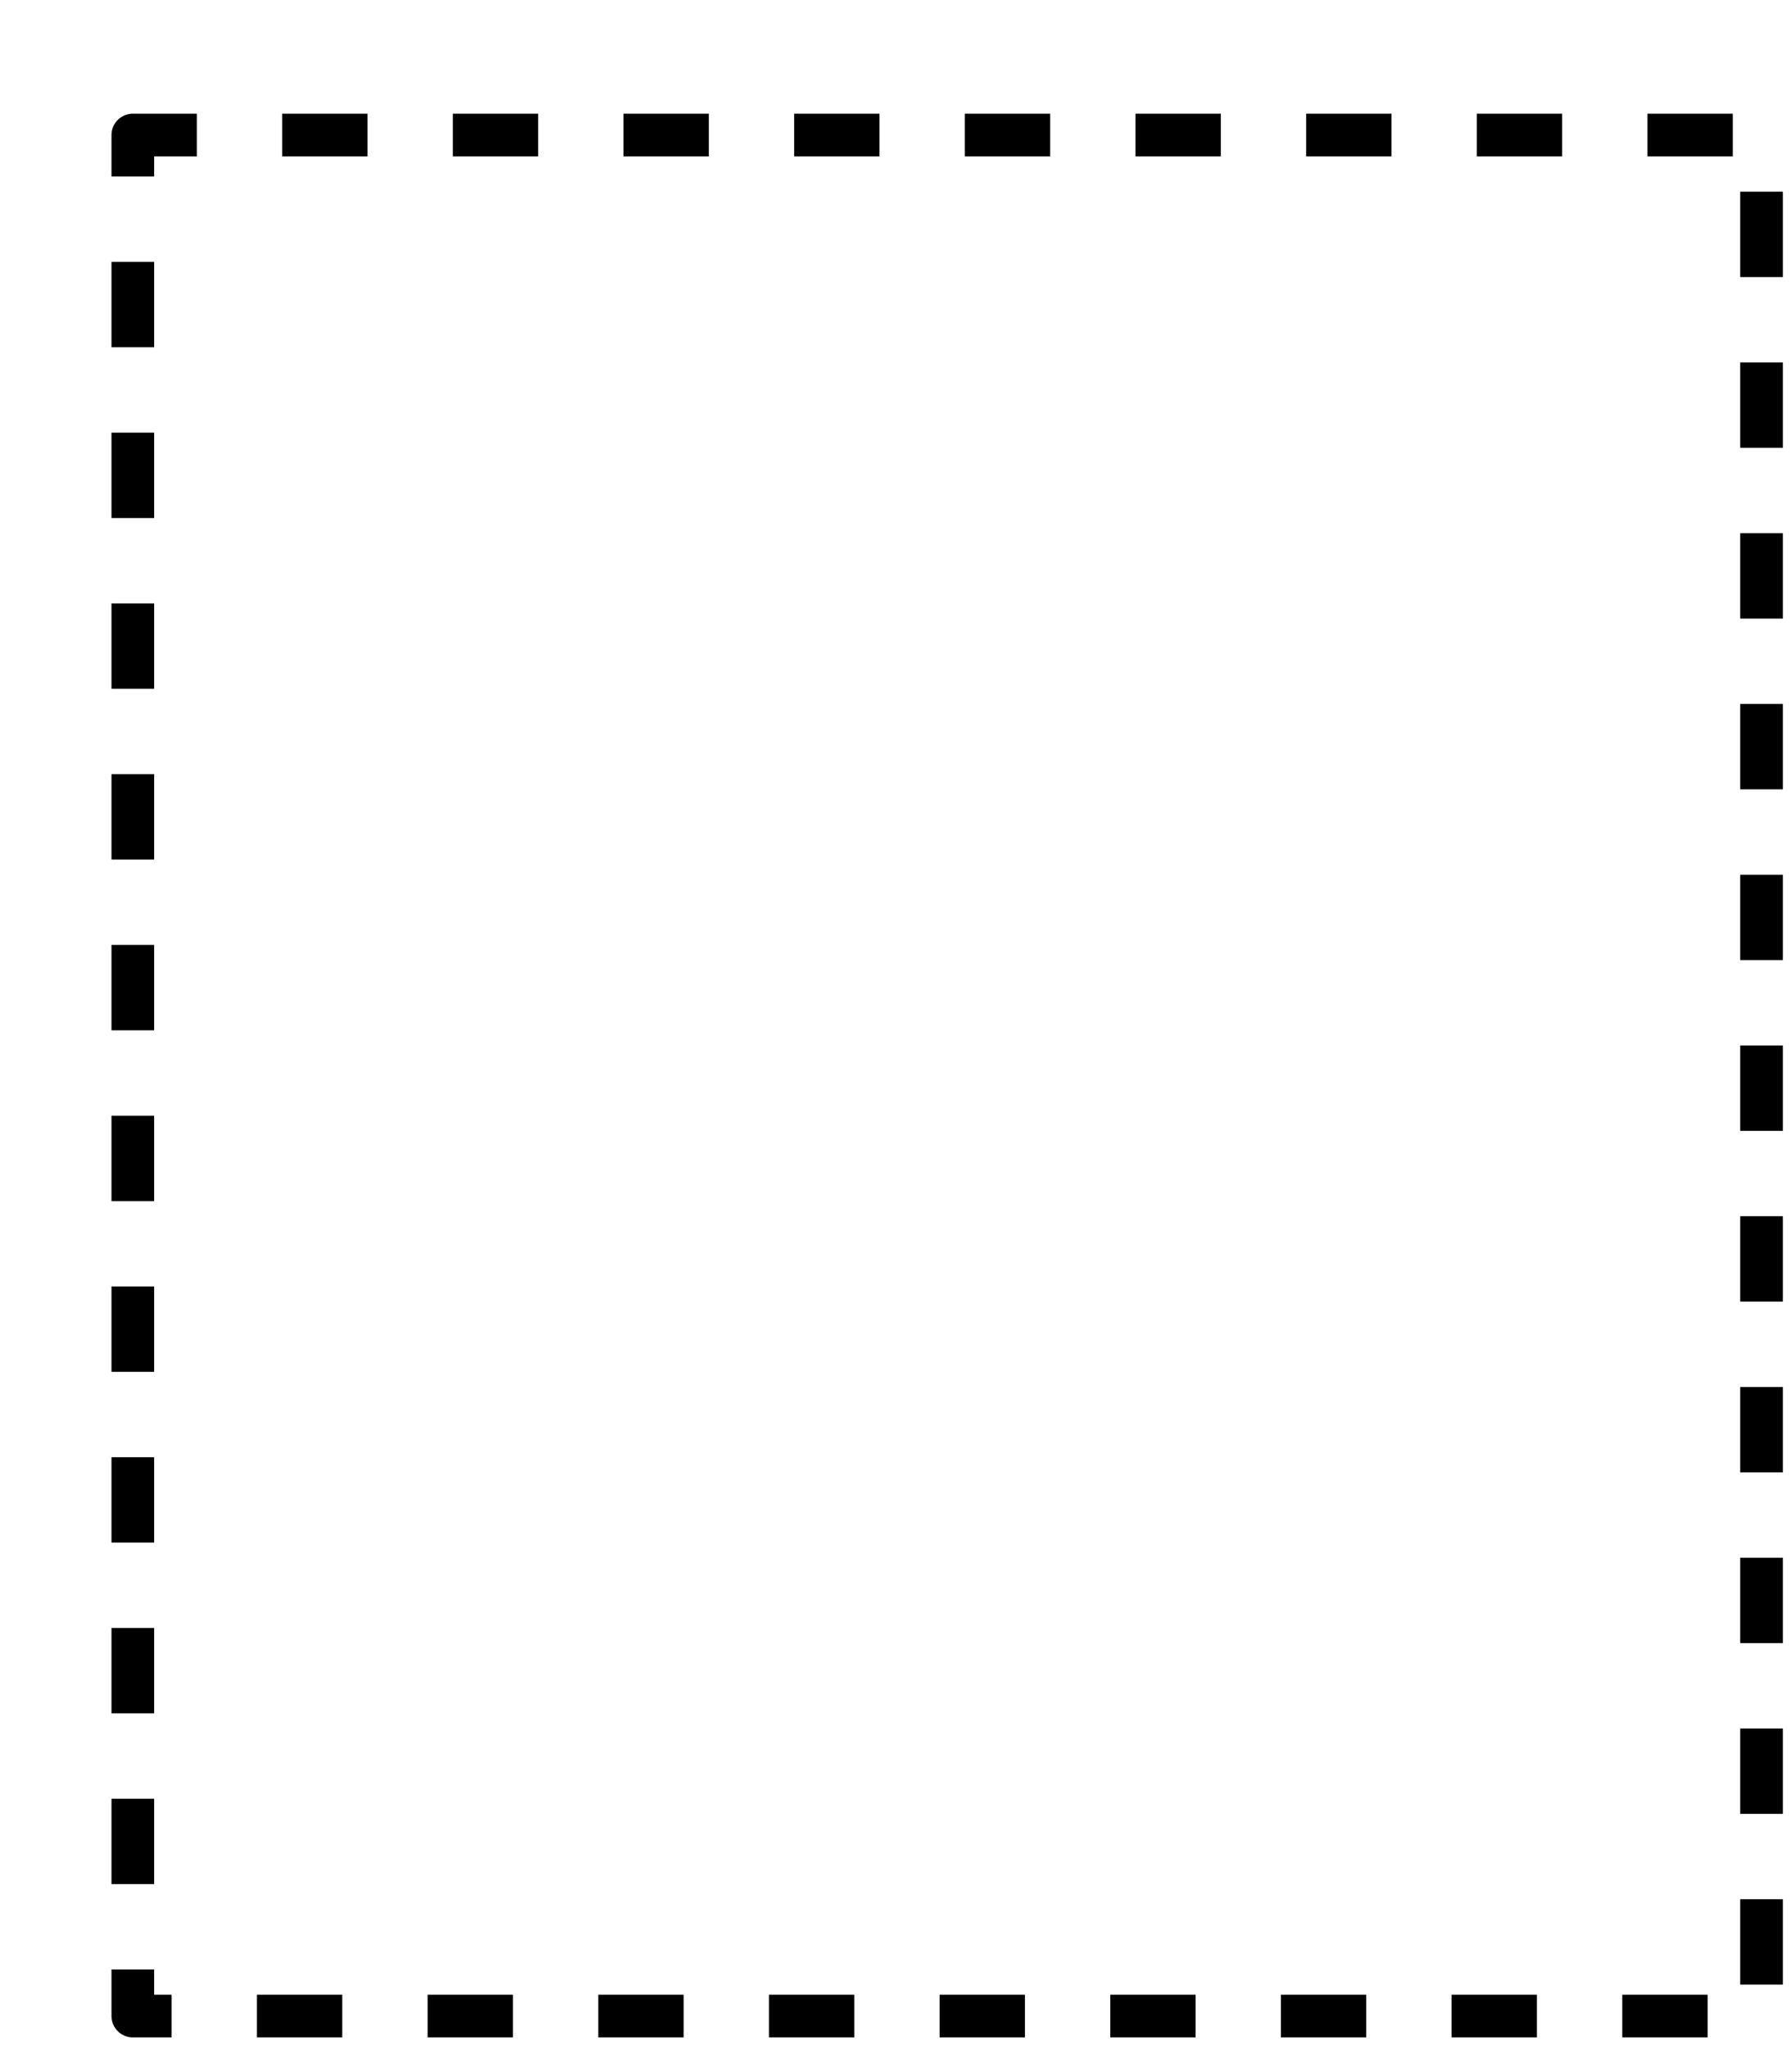 <svg version="1.1" viewBox="0.0 0.0 42.0 48.0" fill="none" stroke="none" stroke-linecap="square"
    stroke-miterlimit="10" xmlns:xlink="http://www.w3.org/1999/xlink" xmlns="http://www.w3.org/2000/svg">
    <g clip-path="url(#p.0)">
        <path stroke="#000000" stroke-width="1.0" stroke-linejoin="round" stroke-linecap="butt"
            stroke-dasharray="1.0,3.0" d="m3.113 3.163l38.173 0l0 44.063l-38.173 0z"
            fill-rule="evenodd" />
    </g>
</svg>